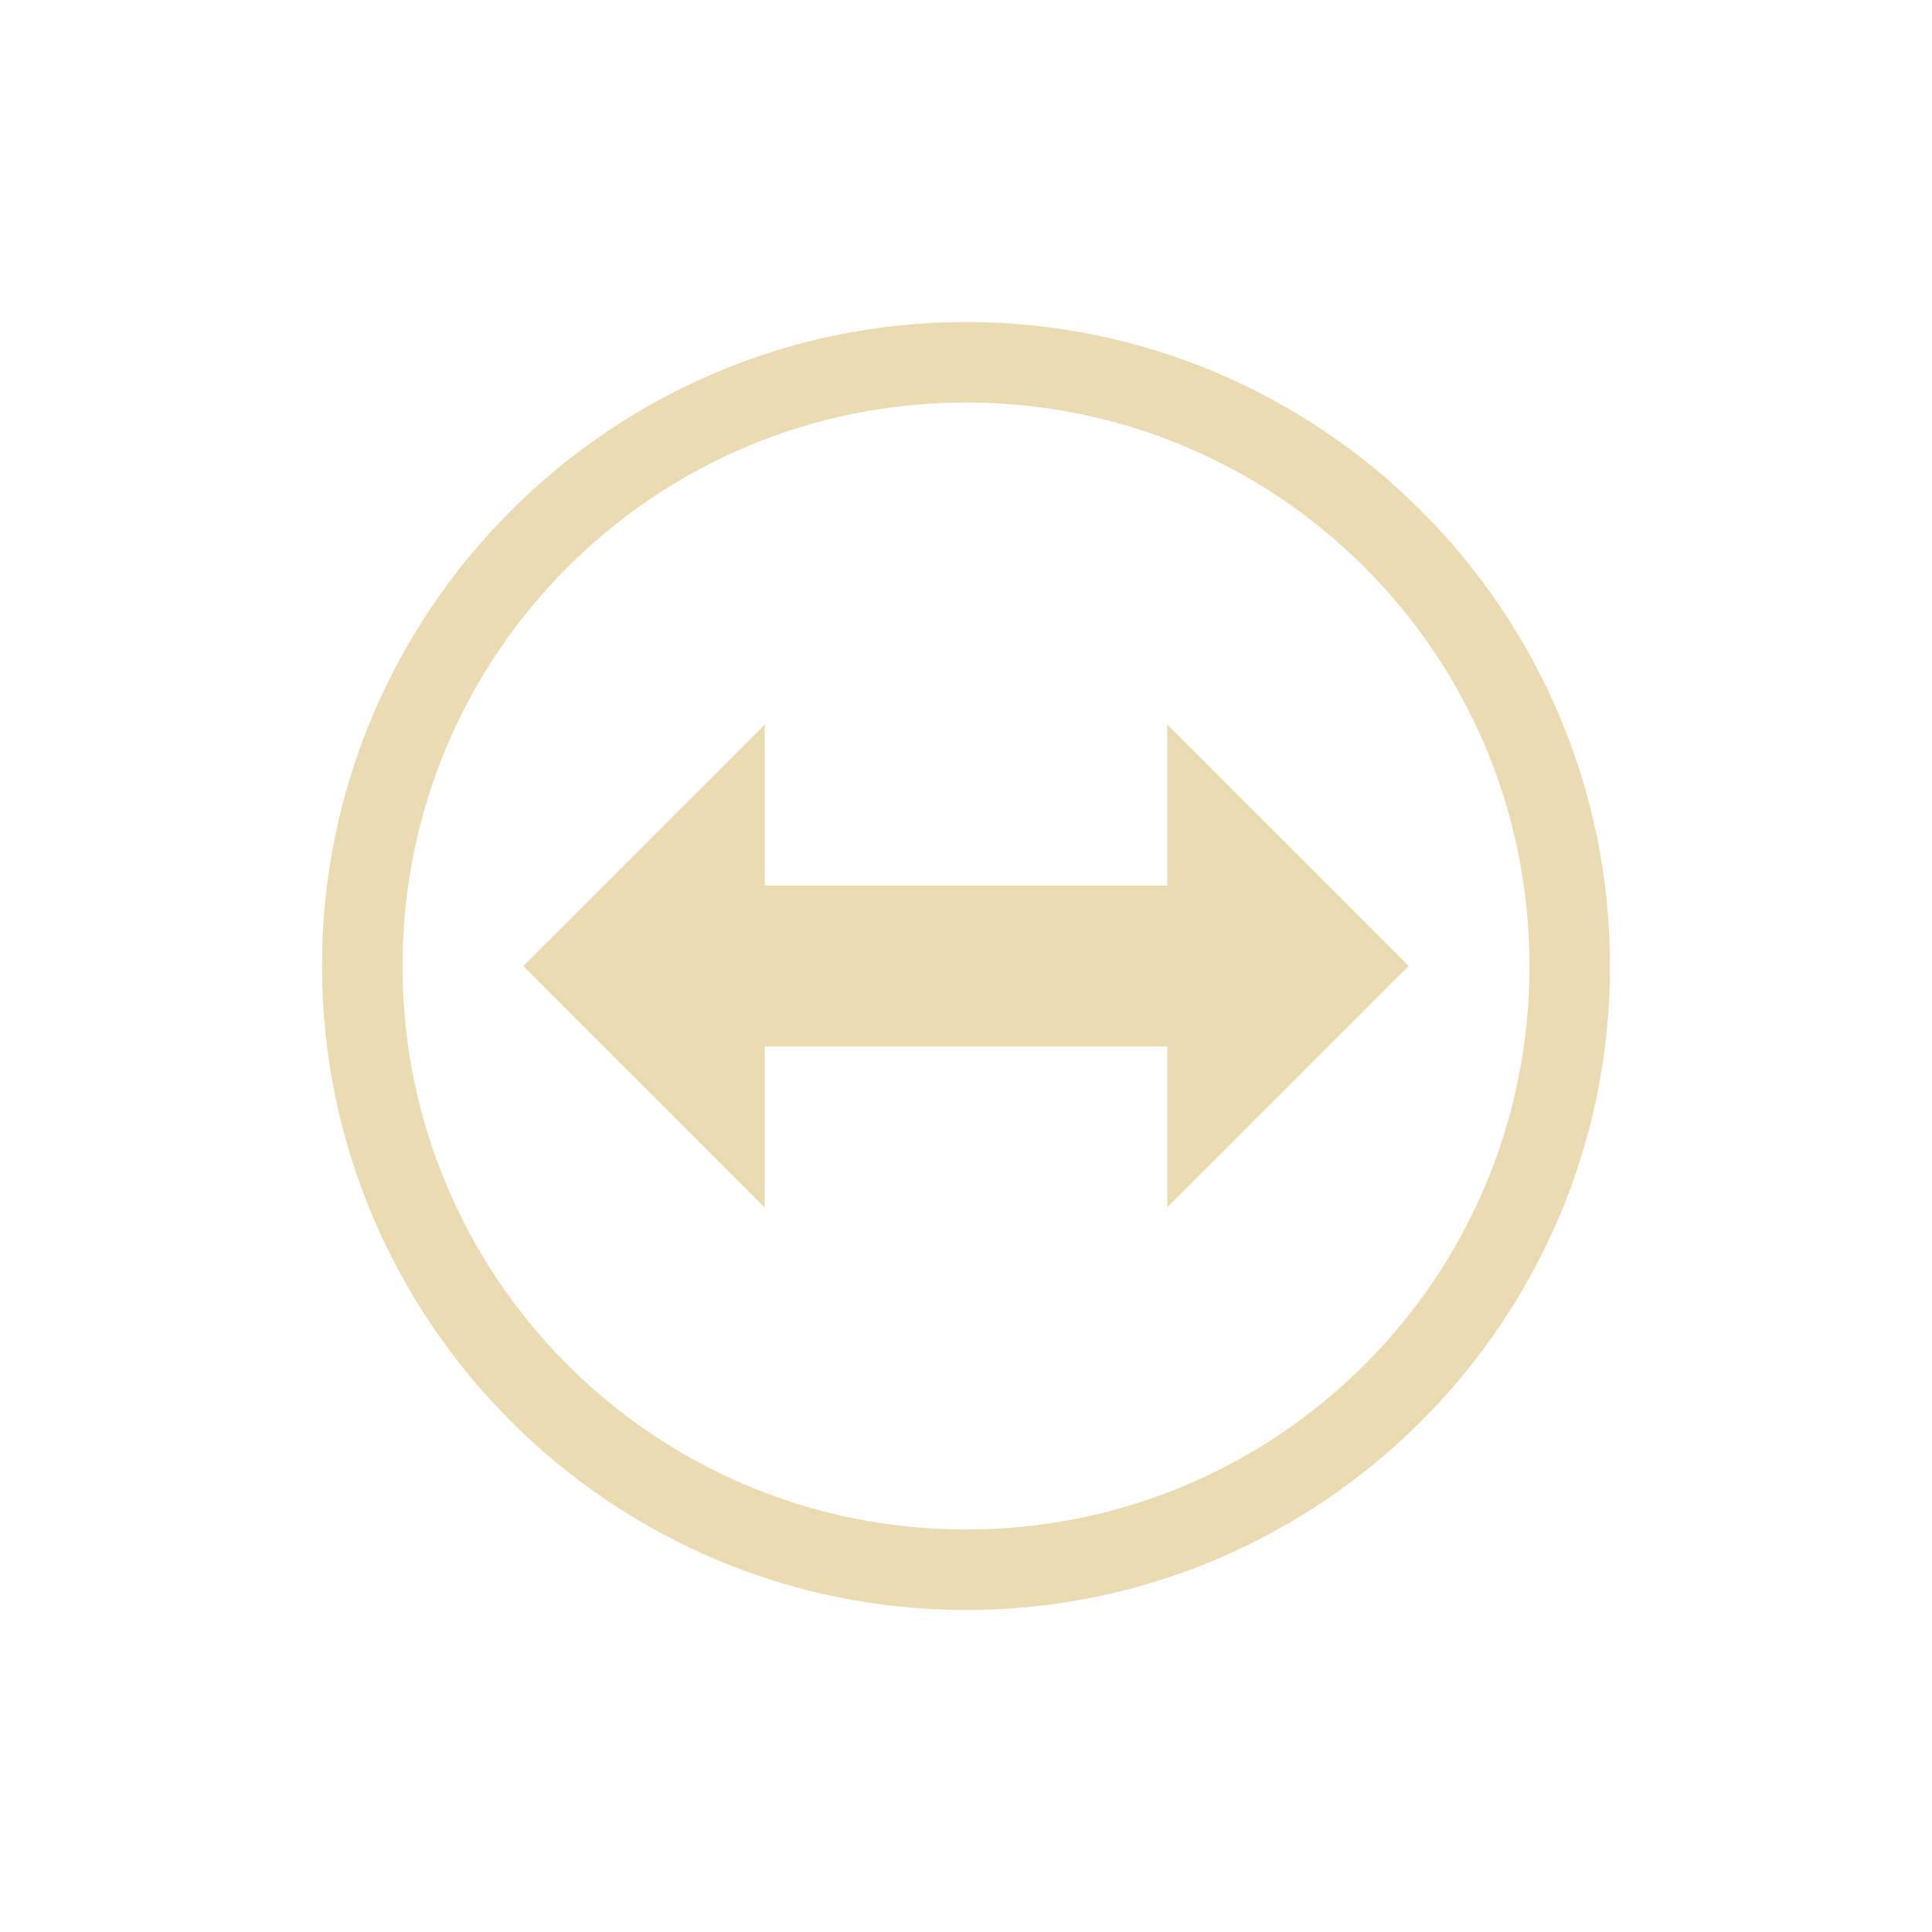 <svg xmlns="http://www.w3.org/2000/svg" height="24" width="24" viewBox="0 0 24 24">
  <defs>
    <style id="current-color-scheme">
      .ColorScheme-Text {
        color:#ebdbb2;
      }
    </style>
  </defs>
  <g transform="translate(1,1)">
    <path class="ColorScheme-Text" style="fill:currentColor" d="m11 3c-4.412 0-8 3.588-8 8 0 4.412 3.588 8 8 8 4.412 0 8-3.588 8-8 0-4.412-3.588-8-8-8zm0 1c3.872 0 7 3.128 7 7 0 3.872-3.128 7-7 7s-7-3.128-7-7c0-3.872 3.128-7 7-7zm-2.5 4-3 3 3 3v-2h5v2l3-3-3-3v2h-5z"/>
  </g>
</svg>
